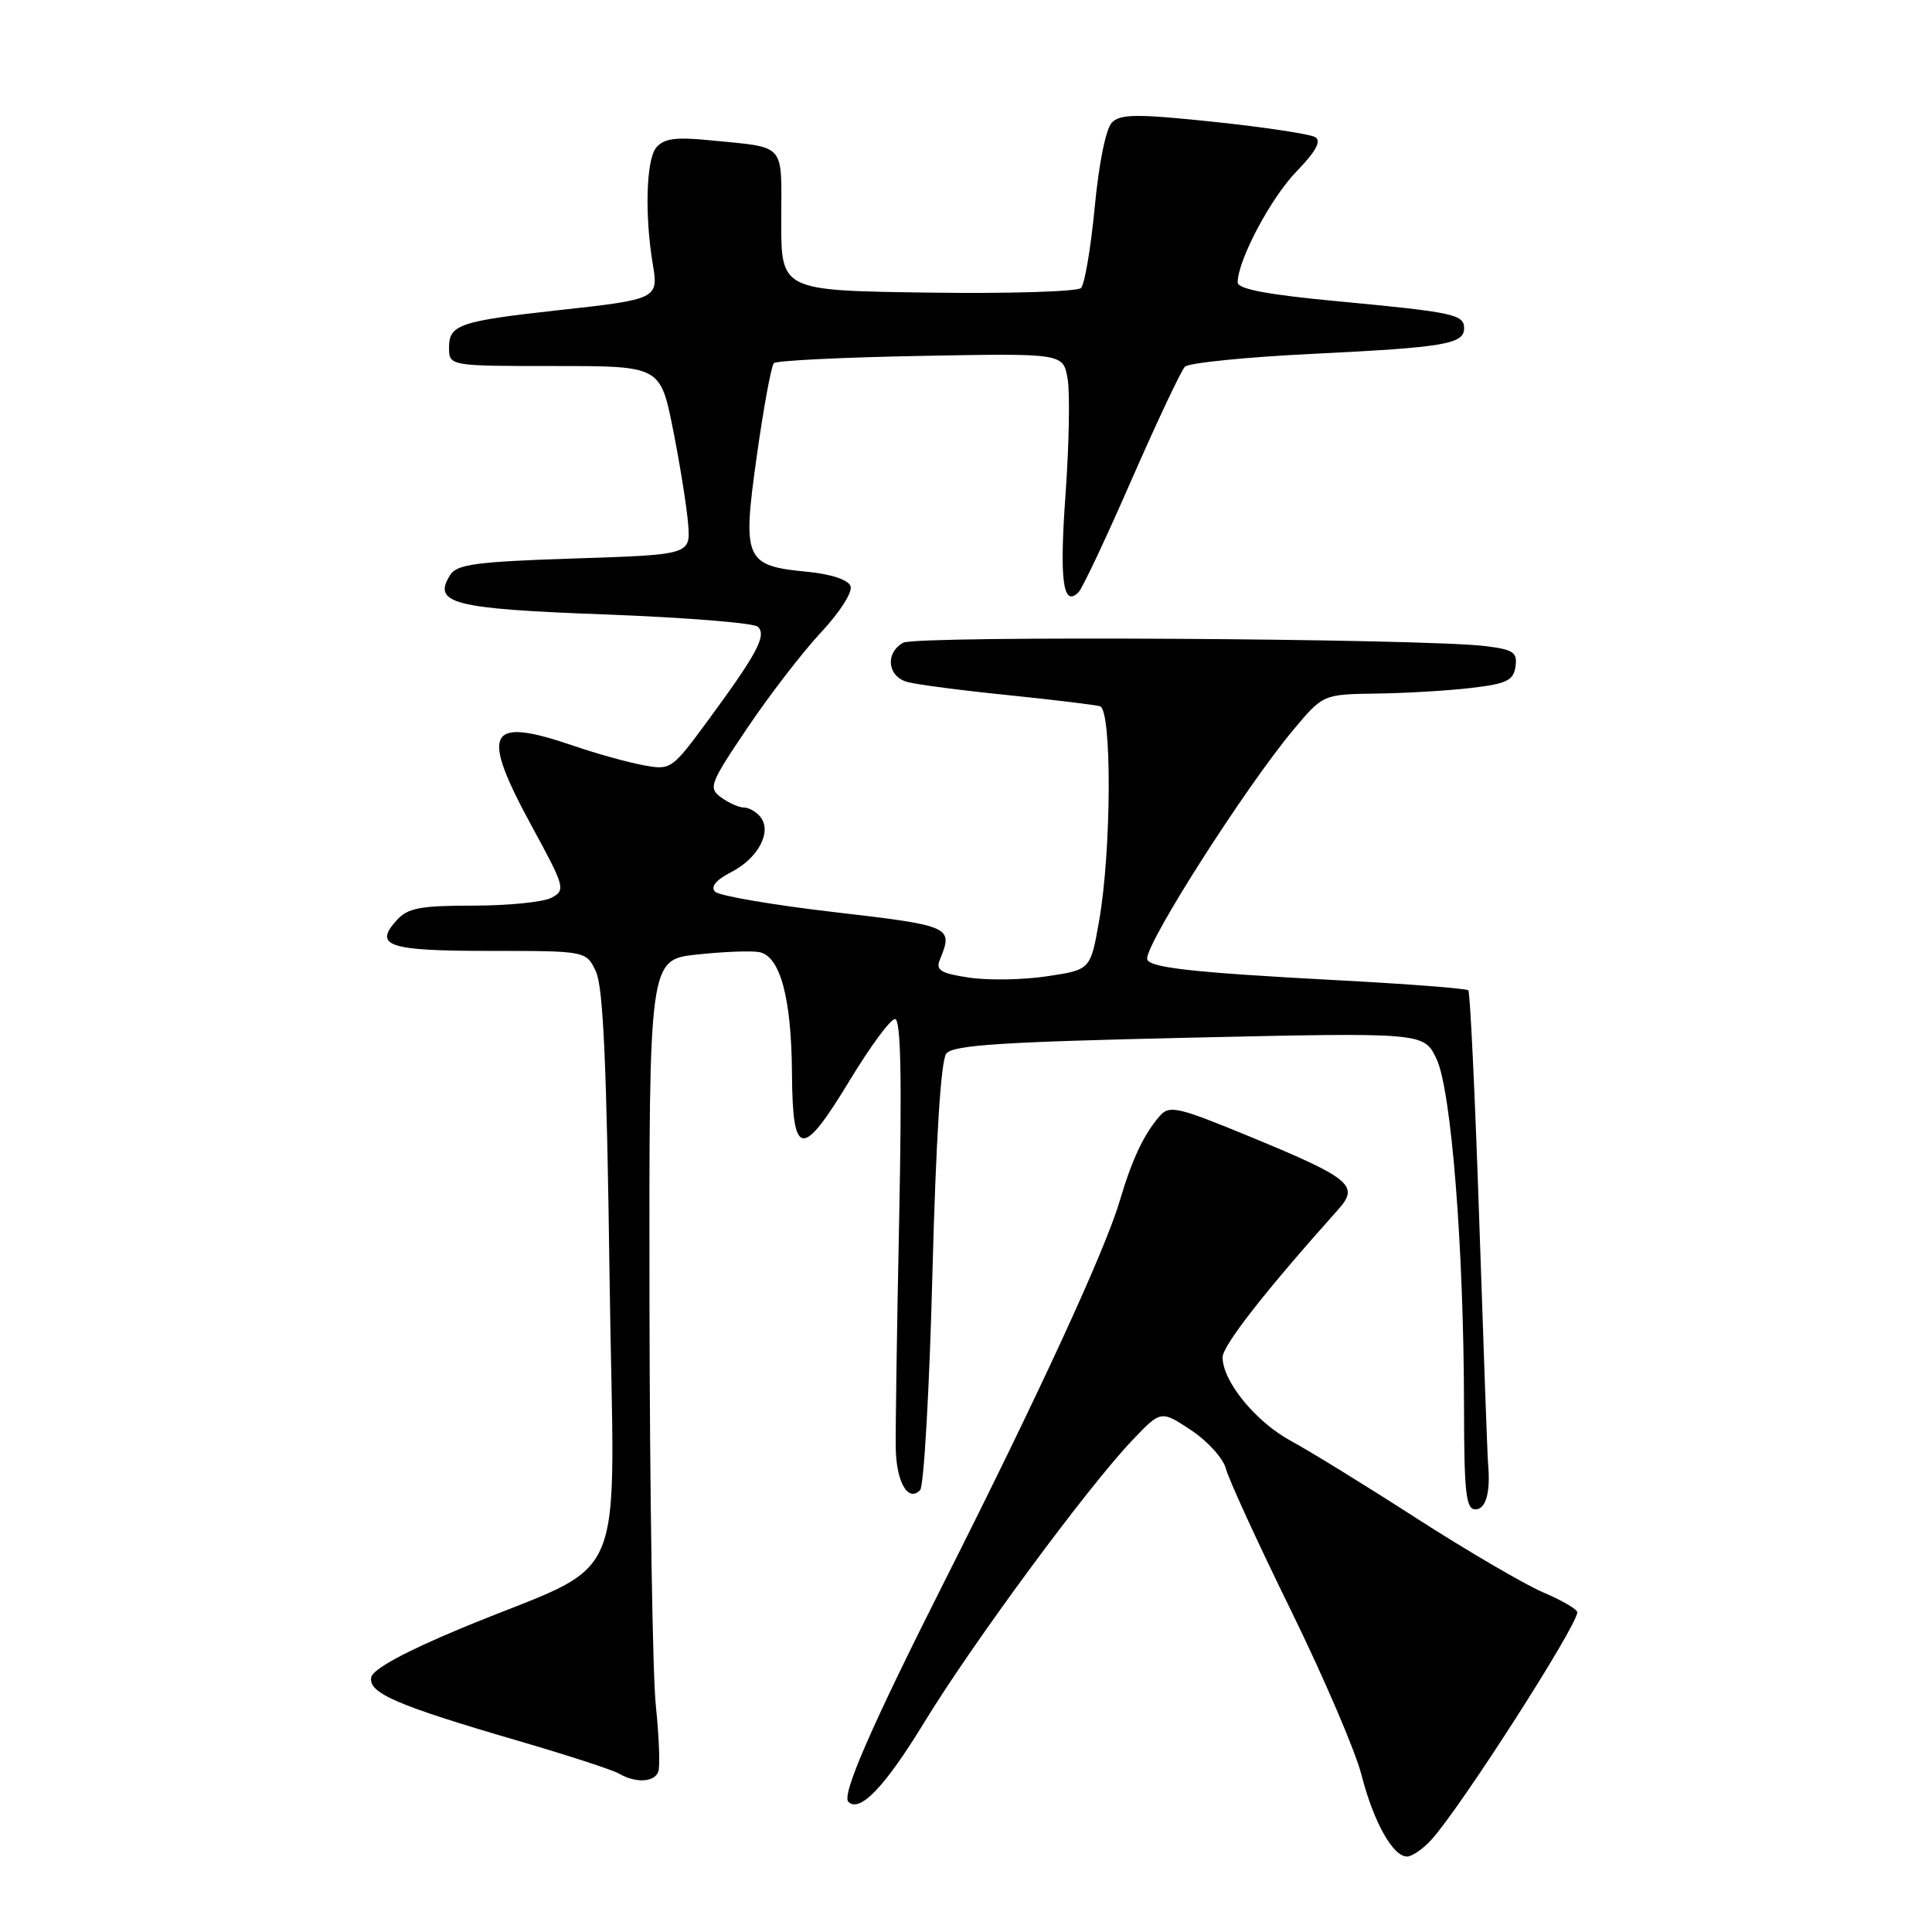 <?xml version="1.0" encoding="UTF-8" standalone="no"?>
<!DOCTYPE svg PUBLIC "-//W3C//DTD SVG 1.1//EN" "http://www.w3.org/Graphics/SVG/1.1/DTD/svg11.dtd" >
<svg xmlns="http://www.w3.org/2000/svg" xmlns:xlink="http://www.w3.org/1999/xlink" version="1.1" viewBox="0 0 256 256">
 <g >
 <path fill="currentColor"
d=" M 189.69 243.75 C 193.59 239.44 209.00 215.41 209.00 213.63 C 209.00 213.24 206.95 212.05 204.44 210.98 C 201.94 209.90 194.40 205.49 187.69 201.18 C 180.99 196.86 173.49 192.24 171.04 190.92 C 166.38 188.39 162.00 183.03 162.00 179.85 C 162.00 178.29 167.67 171.05 177.35 160.23 C 180.15 157.10 178.95 156.11 165.79 150.68 C 156.02 146.65 154.95 146.40 153.67 147.88 C 151.56 150.30 150.01 153.59 148.35 159.18 C 146.40 165.77 137.66 184.73 125.17 209.50 C 115.44 228.78 111.50 237.83 112.41 238.75 C 113.91 240.25 117.24 236.78 122.37 228.38 C 128.80 217.82 144.06 197.12 150.04 190.84 C 153.83 186.86 153.83 186.86 157.82 189.50 C 160.02 190.96 162.10 193.26 162.44 194.61 C 162.78 195.97 166.63 204.37 171.01 213.29 C 175.38 222.20 179.61 232.05 180.40 235.17 C 181.99 241.39 184.56 246.00 186.44 246.00 C 187.11 246.00 188.57 244.99 189.69 243.75 Z  M 87.23 234.75 C 87.48 234.06 87.33 230.12 86.90 226.00 C 86.47 221.88 86.10 197.95 86.06 172.83 C 86.00 127.16 86.00 127.16 92.36 126.48 C 95.85 126.10 99.56 125.96 100.61 126.16 C 103.38 126.69 104.88 132.25 104.94 142.25 C 105.02 153.50 106.26 153.62 112.67 143.03 C 115.33 138.64 117.99 135.04 118.59 135.03 C 119.36 135.01 119.52 142.64 119.15 161.25 C 118.85 175.69 118.65 189.45 118.69 191.83 C 118.76 196.39 120.32 199.10 121.92 197.45 C 122.42 196.93 123.16 184.01 123.55 168.75 C 124.02 150.96 124.67 140.50 125.39 139.60 C 126.28 138.48 132.72 138.06 157.59 137.50 C 188.68 136.80 188.68 136.80 190.35 140.32 C 192.31 144.45 193.96 165.36 193.99 186.25 C 194.00 197.80 194.24 200.00 195.50 200.00 C 196.89 200.00 197.52 197.74 197.18 194.00 C 197.10 193.18 196.58 178.81 196.02 162.08 C 195.46 145.35 194.80 131.47 194.56 131.22 C 194.31 130.98 186.55 130.38 177.31 129.89 C 157.70 128.85 152.00 128.20 152.00 127.02 C 152.00 124.70 165.03 104.31 171.34 96.75 C 175.31 92.00 175.31 92.00 182.41 91.90 C 186.31 91.85 191.97 91.51 195.00 91.15 C 199.65 90.60 200.55 90.16 200.81 88.32 C 201.08 86.43 200.54 86.07 196.81 85.61 C 188.55 84.60 121.39 84.20 119.68 85.16 C 117.25 86.52 117.59 89.66 120.25 90.37 C 121.49 90.71 127.45 91.49 133.50 92.10 C 139.55 92.72 145.06 93.39 145.75 93.58 C 147.35 94.04 147.28 112.68 145.64 122.00 C 144.50 128.50 144.50 128.50 138.75 129.36 C 135.59 129.84 130.94 129.92 128.42 129.54 C 124.66 128.98 123.96 128.56 124.53 127.18 C 126.34 122.78 126.09 122.67 110.62 120.87 C 102.44 119.92 95.30 118.70 94.76 118.16 C 94.11 117.51 94.85 116.61 96.94 115.53 C 100.48 113.70 102.32 110.19 100.76 108.25 C 100.21 107.56 99.22 107.00 98.57 107.00 C 97.92 107.00 96.56 106.40 95.55 105.66 C 93.83 104.40 94.04 103.85 99.06 96.41 C 101.99 92.06 106.38 86.37 108.81 83.77 C 111.30 81.11 113.00 78.44 112.70 77.66 C 112.38 76.82 110.11 76.07 107.01 75.77 C 98.68 74.97 98.34 74.20 100.28 60.41 C 101.18 53.99 102.20 48.47 102.54 48.12 C 102.88 47.78 111.65 47.35 122.02 47.16 C 140.87 46.81 140.87 46.81 141.46 50.16 C 141.79 52.00 141.66 58.90 141.19 65.50 C 140.36 76.96 140.85 80.58 142.93 78.45 C 143.44 77.93 146.61 71.20 149.97 63.50 C 153.34 55.81 156.51 49.09 157.01 48.59 C 157.52 48.08 165.18 47.31 174.04 46.88 C 191.43 46.03 194.00 45.59 194.00 43.50 C 194.00 41.66 192.62 41.37 177.25 39.92 C 167.95 39.05 164.00 38.30 164.00 37.42 C 164.00 34.50 168.39 26.22 171.80 22.71 C 174.35 20.09 175.11 18.69 174.29 18.18 C 173.63 17.77 167.60 16.86 160.89 16.15 C 150.69 15.08 148.48 15.09 147.34 16.23 C 146.54 17.03 145.61 21.62 145.06 27.43 C 144.54 32.84 143.73 37.67 143.24 38.16 C 142.75 38.65 133.61 38.92 122.93 38.77 C 103.50 38.50 103.50 38.50 103.52 29.21 C 103.53 18.73 104.33 19.61 93.87 18.57 C 89.50 18.14 87.95 18.36 86.95 19.56 C 85.62 21.16 85.41 28.57 86.51 35.08 C 87.27 39.56 87.04 39.68 74.12 41.09 C 60.92 42.54 59.50 43.02 59.50 46.02 C 59.50 48.50 59.50 48.50 73.50 48.50 C 87.50 48.50 87.50 48.50 89.18 56.91 C 90.10 61.54 91.00 67.17 91.18 69.41 C 91.50 73.50 91.50 73.50 76.11 74.00 C 63.18 74.42 60.54 74.77 59.66 76.17 C 57.26 79.98 59.95 80.67 80.25 81.42 C 90.84 81.82 99.92 82.55 100.43 83.05 C 101.60 84.20 100.34 86.57 93.94 95.29 C 89.00 102.01 88.91 102.07 85.23 101.39 C 83.18 101.01 79.07 99.87 76.09 98.85 C 64.53 94.89 63.55 96.79 70.53 109.60 C 74.85 117.53 74.96 117.95 73.09 118.95 C 72.01 119.53 67.35 120.00 62.72 120.00 C 55.67 120.00 54.03 120.31 52.56 121.94 C 49.47 125.35 51.44 126.00 64.90 126.00 C 77.68 126.00 77.68 126.00 78.97 128.75 C 79.93 130.78 80.40 141.37 80.77 169.20 C 81.35 212.24 83.87 206.29 61.01 215.80 C 53.62 218.88 49.40 221.18 49.19 222.25 C 48.79 224.33 52.51 225.95 68.50 230.62 C 75.10 232.54 81.17 234.52 82.00 235.00 C 84.21 236.30 86.72 236.18 87.23 234.75 Z "/>
</g>
</svg>